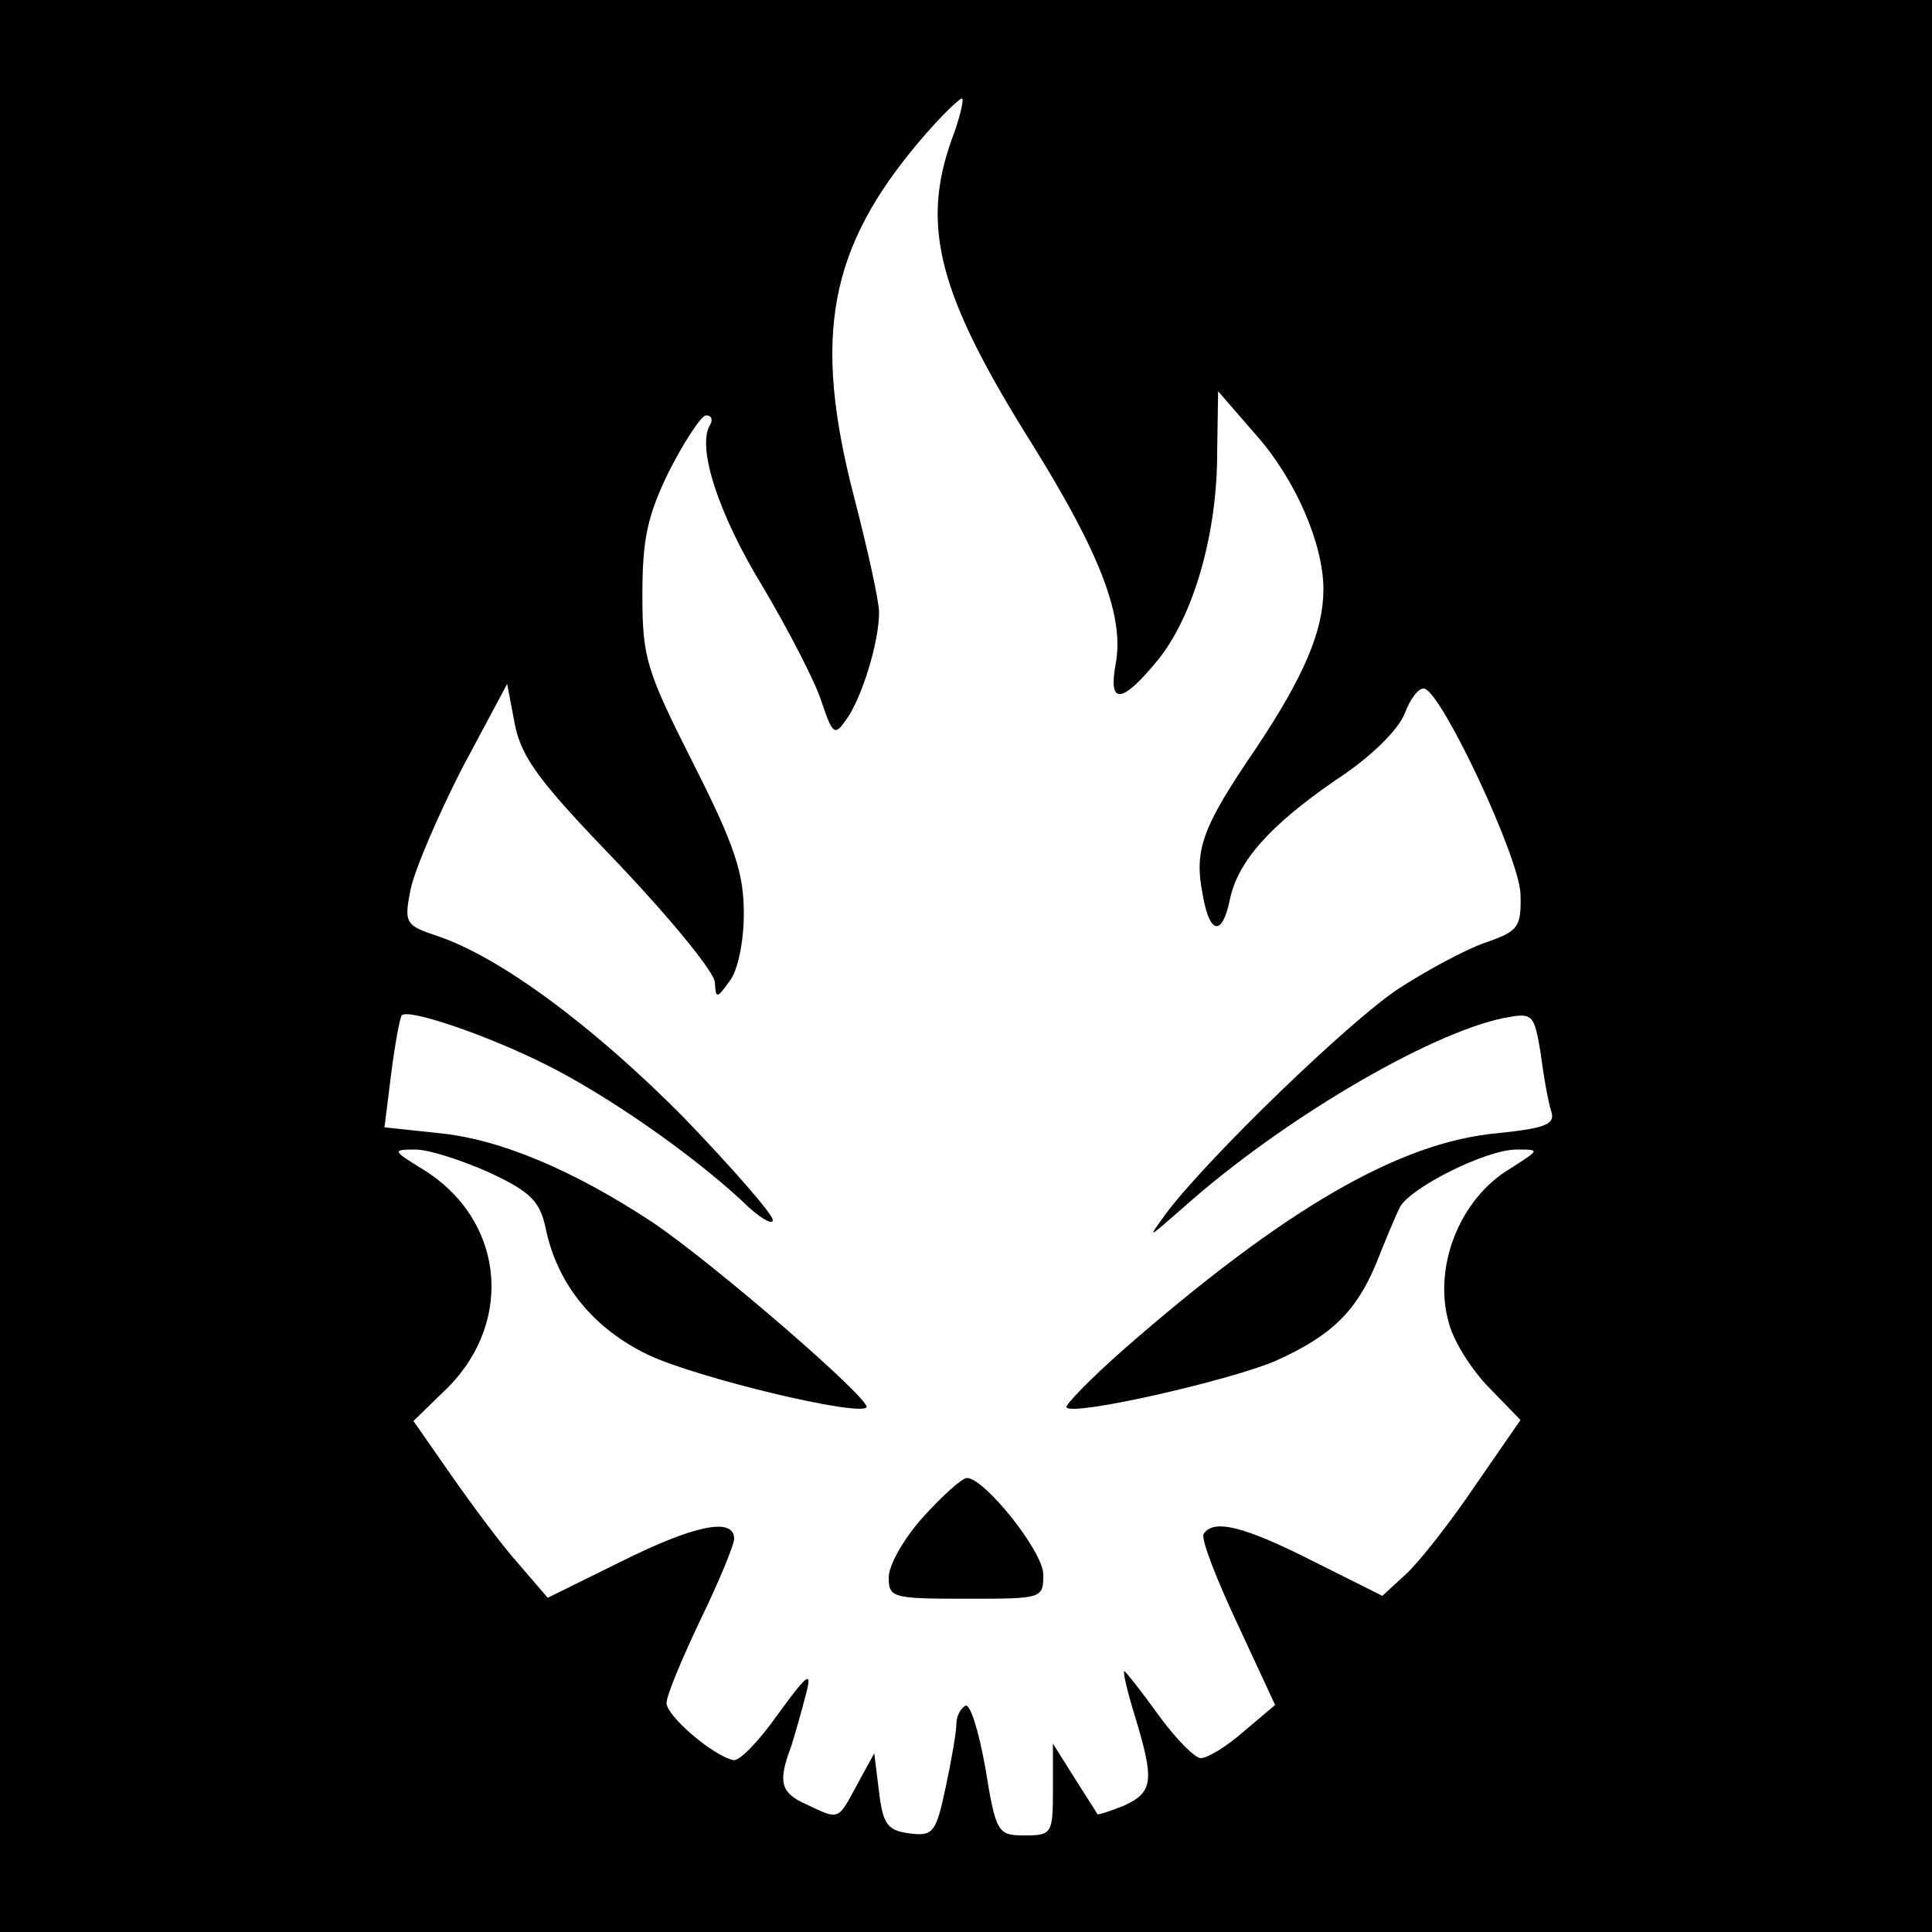 <?xml version="1.0" standalone="no"?>
<!DOCTYPE svg PUBLIC "-//W3C//DTD SVG 20010904//EN"
 "http://www.w3.org/TR/2001/REC-SVG-20010904/DTD/svg10.dtd">
<svg version="1.0" xmlns="http://www.w3.org/2000/svg"
 width="200pt" height="200pt" viewBox="0 0 200 200"
 preserveAspectRatio="xMidYMid meet">

<g transform="translate(0,200) scale(0.1,-0.1)"
fill="#000000" stroke="none">
<path d="M0 1000 l0 -1000 1000 0 1000 0 0 1000 0 1000 -1000 0 -1000 0 0
-1000z m985 855 c-32 -90 -13 -161 83 -314 71 -114 96 -179 87 -228 -8 -43 6
-42 43 3 37 45 62 130 62 215 l1 64 39 -45 c41 -46 70 -113 70 -160 0 -43 -20
-90 -70 -165 -56 -82 -64 -105 -55 -151 7 -41 20 -44 28 -6 8 40 41 77 109
124 37 24 65 52 72 69 6 16 15 28 21 26 19 -7 97 -173 99 -212 1 -35 -2 -39
-37 -51 -20 -7 -61 -29 -90 -48 -51 -34 -195 -173 -239 -231 -21 -29 -21 -28
17 5 102 91 254 180 331 196 31 6 32 5 39 -37 3 -24 8 -51 11 -60 4 -13 -7
-17 -55 -22 -102 -9 -221 -78 -389 -225 -34 -30 -60 -57 -58 -59 8 -9 169 28
216 48 58 26 84 51 105 102 9 23 20 49 24 57 10 20 89 60 121 60 25 0 24 0 -7
-20 -52 -31 -80 -102 -63 -160 5 -19 24 -49 42 -67 l32 -33 -47 -68 c-25 -37
-57 -78 -71 -91 l-25 -23 -72 36 c-71 36 -103 44 -113 28 -3 -5 13 -46 35 -93
l39 -84 -32 -27 c-18 -16 -38 -28 -45 -28 -6 0 -26 20 -44 45 -18 25 -34 45
-35 45 -2 0 3 -21 11 -47 20 -66 19 -78 -11 -92 -15 -6 -27 -10 -28 -9 -1 2
-12 19 -24 38 l-22 35 0 -47 c0 -46 -1 -48 -29 -48 -28 0 -30 2 -41 70 -7 39
-16 68 -21 64 -5 -3 -9 -11 -9 -19 0 -8 -5 -37 -11 -65 -10 -47 -13 -51 -37
-48 -23 3 -28 9 -32 43 l-5 40 -18 -33 c-20 -37 -18 -36 -52 -20 -27 12 -30
23 -16 60 4 13 11 37 15 53 7 26 3 24 -29 -20 -19 -27 -40 -49 -46 -47 -22 5
-69 46 -69 59 0 8 16 46 35 86 19 39 35 78 35 84 0 23 -42 14 -118 -24 l-75
-37 -31 36 c-17 19 -48 61 -69 91 l-39 56 36 35 c69 70 57 175 -27 226 -31 19
-31 20 -7 20 14 0 48 -11 77 -24 43 -20 52 -30 58 -58 12 -58 50 -104 107
-131 52 -24 215 -63 225 -54 6 7 -158 149 -222 192 -82 54 -158 86 -221 92
l-56 6 7 56 c4 31 9 58 11 60 7 7 87 -20 149 -51 64 -32 150 -92 203 -141 17
-17 32 -26 32 -20 0 6 -42 54 -92 106 -94 95 -190 166 -255 188 -33 11 -35 13
-28 48 4 20 28 76 53 125 l47 88 8 -42 c7 -35 26 -60 108 -145 54 -57 99 -112
99 -122 1 -17 2 -17 15 1 9 11 15 42 15 70 0 42 -9 70 -52 155 -49 97 -53 110
-53 175 0 58 5 82 28 129 16 31 33 57 38 57 6 0 7 -5 4 -10 -14 -23 9 -93 55
-168 26 -44 53 -96 60 -117 12 -36 14 -37 26 -20 16 22 34 80 34 111 0 12 -12
66 -26 120 -43 166 -26 257 68 368 22 26 42 45 44 44 2 -2 -3 -22 -11 -43z"/>
<path d="M956 430 c-20 -22 -36 -50 -36 -63 0 -21 4 -22 80 -22 79 0 80 0 80
25 0 24 -61 100 -79 100 -5 0 -25 -18 -45 -40z"/>
</g>
</svg>
